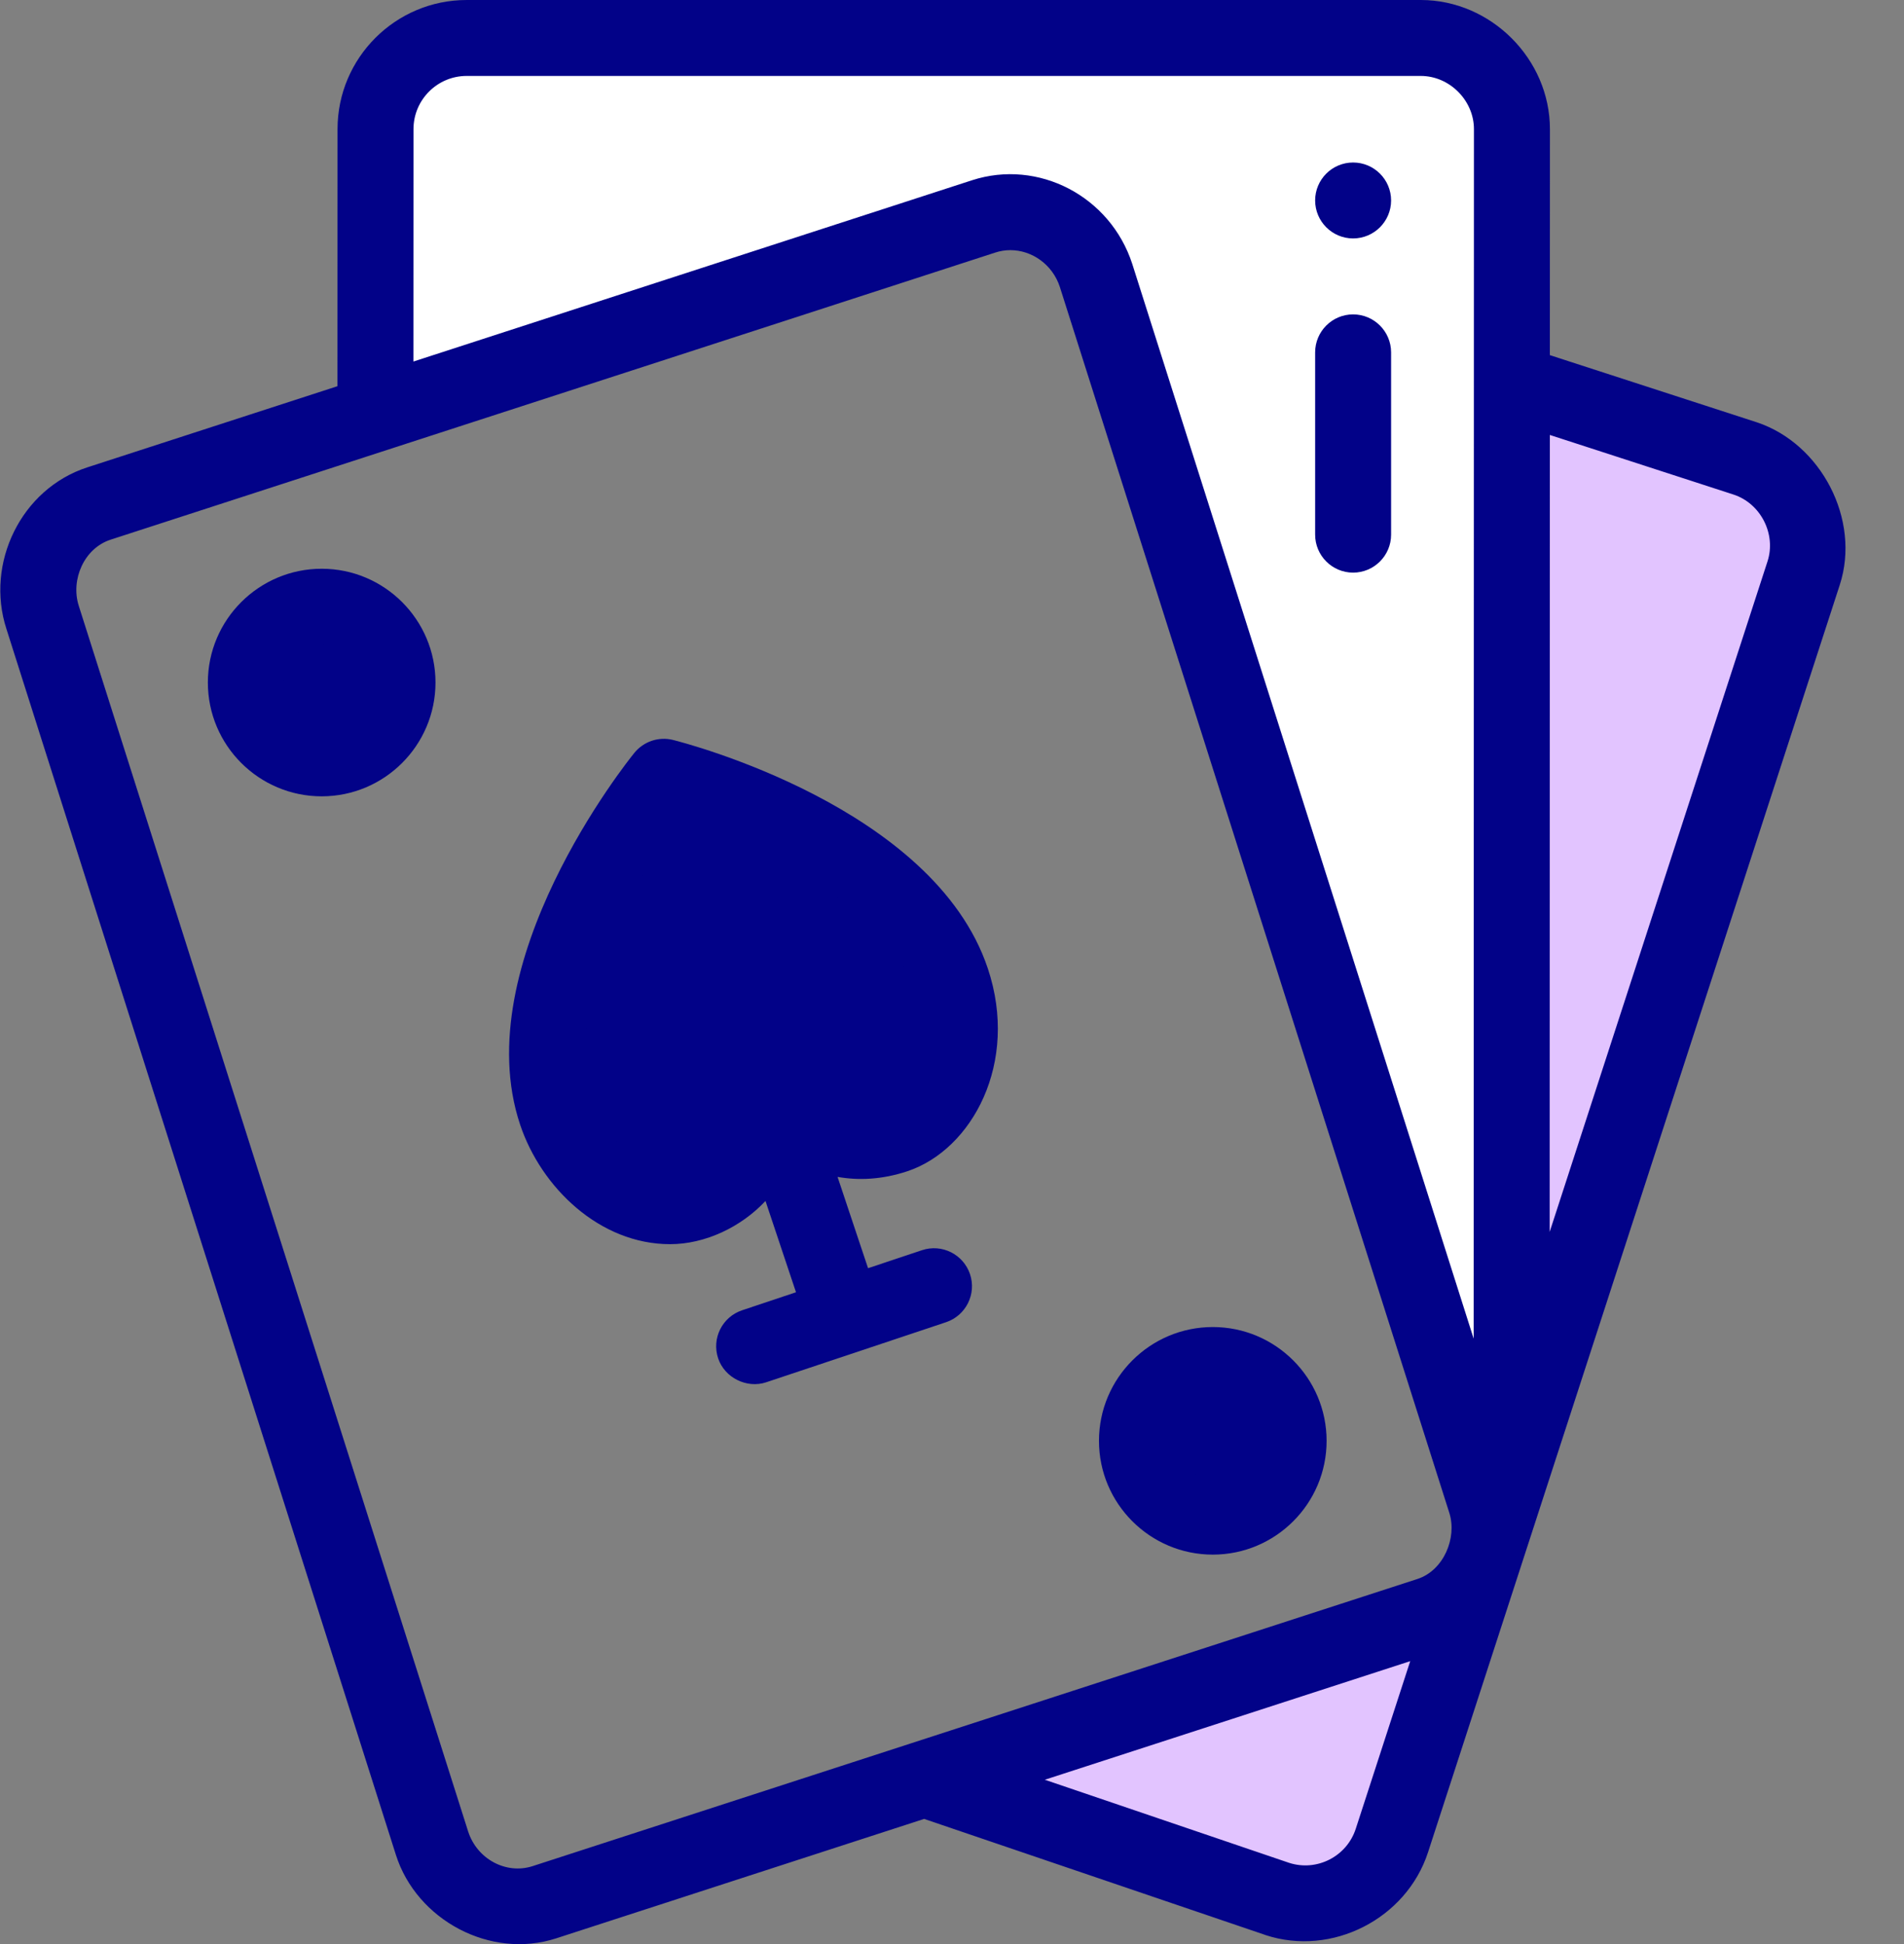 <?xml version="1.0" encoding="UTF-8"?>
<svg width="47px" height="48px" viewBox="0 0 47 48" version="1.1" xmlns="http://www.w3.org/2000/svg" xmlns:xlink="http://www.w3.org/1999/xlink">
    <rect x="0" y="0" width="47" height="48" fill="#808080" stroke="none"/>
    <title>gambling</title>
    <g id="Home" stroke="none" stroke-width="1" fill="none" fill-rule="evenodd">
        <g id="Home-1600" transform="translate(-766, -2109)" fill-rule="nonzero">
            <g id="Ниша-4" transform="translate(70, 2109)">
                <g id="Group-5-Copy-6" transform="translate(674, 0)">
                    <g id="gambling" transform="translate(22, 0)">
                        <path d="M43.08,11.319 L37.321,9.449 L37.314,36.082 C37.314,36.197 37.305,36.31 37.289,36.42 L44.523,14.15 C44.906,12.969 44.26,11.702 43.08,11.319 Z" id="Path" fill="#E2C4FF"></path>
                        <path d="M35.072,0.938 L11.52,0.938 C10.277,0.938 9.269,1.945 9.269,3.188 L9.267,10.216 L24.281,5.343 C25.431,4.97 26.674,5.623 27.057,6.803 L36.668,37.062 C36.72,37.224 36.753,37.387 36.77,37.549 C37.109,37.155 37.314,36.643 37.314,36.082 L37.322,3.189 C37.322,1.946 36.315,0.938 35.072,0.938 Z" id="Path" fill="#FFFFFF"></path>
                        <path d="M35.279,39.875 L22.818,43.92 L31.528,46.884 C32.708,47.267 33.975,46.621 34.359,45.441 L36.488,38.884 C36.23,39.34 35.811,39.703 35.279,39.875 Z" id="Path" fill="#E2C4FF"></path>
                        <path d="M36.668,37.062 L27.057,6.803 C26.674,5.623 25.431,4.97 24.281,5.343 L2.441,12.432 C1.291,12.806 0.669,14.065 1.052,15.246 L10.663,45.504 C11.047,46.684 12.289,47.338 13.439,46.965 L35.279,39.875 C36.429,39.502 37.051,38.242 36.668,37.062 Z" id="Path"></path>
                        <g id="Group" transform="translate(6, 14.906)" fill="#020288">
                            <path d="M10.387,4.273 C10.387,4.273 6.542,9.012 7.729,12.563 C8.322,14.339 9.98,15.167 11.134,14.781 C12.999,14.158 12.997,12.086 12.997,12.086 C12.997,12.086 14.241,13.743 16.106,13.12 C17.26,12.735 18.088,11.076 17.494,9.301 C16.308,5.749 10.387,4.273 10.387,4.273 Z" id="Path"></path>
                            <circle id="Oval" cx="1.941" cy="1.945" r="1.872"></circle>
                            <circle id="Oval" cx="23.937" cy="20.667" r="1.872"></circle>
                        </g>
                        <g id="Group" fill="#020288">
                            <path d="M45.183,12.03 C44.805,11.294 44.164,10.692 43.369,10.427 L38.258,8.768 C38.258,8.768 38.26,3.193 38.26,3.189 C38.26,1.455 36.802,0 35.072,0 L11.52,0 C9.762,0 8.332,1.43 8.332,3.187 L8.33,9.535 C8.33,9.535 2.157,11.538 2.152,11.54 C0.518,12.071 -0.367,13.911 0.159,15.529 C0.159,15.529 9.767,45.779 9.772,45.794 C10.284,47.408 12.108,48.383 13.729,47.857 L22.812,44.908 L31.227,47.771 C31.231,47.773 31.235,47.774 31.239,47.776 C32.872,48.314 34.715,47.38 35.251,45.731 C35.251,45.731 45.408,14.46 45.415,14.439 C45.675,13.638 45.561,12.767 45.183,12.03 Z M10.207,3.188 C10.207,2.464 10.796,1.875 11.519,1.875 C11.519,1.875 35.029,1.875 35.072,1.875 C35.782,1.875 36.384,2.48 36.384,3.188 L36.377,33.05 L27.949,6.514 C27.406,4.844 25.631,3.919 23.992,4.451 L10.205,8.926 L10.207,3.188 Z M13.15,46.073 C12.493,46.286 11.778,45.901 11.557,45.221 C11.557,45.221 1.958,15.001 1.944,14.956 C1.74,14.313 2.074,13.537 2.731,13.324 L24.57,6.235 C24.693,6.195 24.818,6.176 24.941,6.176 C25.477,6.176 25.984,6.534 26.163,7.087 C26.163,7.087 35.76,37.302 35.776,37.352 C35.972,37.969 35.637,38.773 34.99,38.984 L13.15,46.073 Z M33.467,45.151 C33.245,45.836 32.508,46.213 31.823,45.993 L25.791,43.941 L34.811,41.013 L33.467,45.151 Z M43.631,13.86 L38.253,30.416 L38.258,10.739 C38.258,10.739 42.783,12.208 42.79,12.21 C43.464,12.429 43.849,13.188 43.631,13.86 Z" id="Shape"></path>
                            <path d="M22.403,28.916 C23.99,28.385 25.165,26.247 24.384,23.91 C23.05,19.916 16.876,18.335 16.614,18.269 C16.26,18.181 15.888,18.306 15.659,18.588 C15.489,18.798 11.505,23.773 12.839,27.767 C13.359,29.324 14.808,30.719 16.54,30.718 C17.408,30.718 18.295,30.295 18.896,29.651 L19.649,31.905 L18.319,32.35 C17.828,32.514 17.563,33.045 17.727,33.536 C17.887,34.016 18.434,34.288 18.913,34.128 L23.352,32.645 C23.843,32.481 24.109,31.95 23.945,31.459 C23.78,30.968 23.249,30.702 22.758,30.867 L21.428,31.311 L20.675,29.057 C21.186,29.147 21.766,29.128 22.403,28.916 Z M16.837,28.798 C15.834,29.133 14.893,27.997 14.618,27.172 C13.874,24.945 15.656,21.78 16.747,20.256 C18.535,20.818 21.861,22.277 22.605,24.504 C23.046,25.823 22.438,26.927 21.809,27.137 C20.623,27.533 19.778,26.468 19.747,26.429 C19.505,26.106 19.083,25.975 18.7,26.103 C18.317,26.231 18.059,26.589 18.059,26.993 C18.059,27.007 18.046,28.394 16.837,28.798 Z" id="Shape"></path>
                            <path d="M7.941,14.042 C6.391,14.042 5.131,15.302 5.131,16.851 C5.131,18.401 6.391,19.661 7.941,19.661 C9.49,19.661 10.75,18.401 10.75,16.851 C10.75,15.302 9.49,14.042 7.941,14.042 Z M7.941,17.786 C7.425,17.786 7.006,17.367 7.006,16.851 C7.006,16.336 7.425,15.917 7.941,15.917 C8.456,15.917 8.875,16.336 8.875,16.851 C8.875,17.367 8.456,17.786 7.941,17.786 Z" id="Shape"></path>
                            <path d="M29.938,32.764 C28.388,32.764 27.128,34.024 27.128,35.574 C27.128,37.123 28.388,38.383 29.938,38.383 C31.487,38.383 32.747,37.123 32.747,35.574 C32.747,34.024 31.487,32.764 29.938,32.764 Z M29.938,36.508 C29.422,36.508 29.003,36.089 29.003,35.574 C29.003,35.058 29.422,34.639 29.938,34.639 C30.453,34.639 30.872,35.058 30.872,35.574 C30.872,36.089 30.453,36.508 29.938,36.508 Z" id="Shape"></path>
                            <path d="M33.401,5.887 C33.918,5.887 34.339,5.466 34.339,4.949 C34.339,4.432 33.918,4.012 33.401,4.012 C32.884,4.012 32.464,4.432 32.464,4.949 C32.464,5.466 32.884,5.887 33.401,5.887 Z" id="Path"></path>
                            <path d="M33.401,14.138 C33.918,14.138 34.339,13.717 34.339,13.201 L34.339,8.7 C34.339,8.183 33.918,7.762 33.401,7.762 C32.884,7.762 32.464,8.183 32.464,8.7 L32.464,13.201 C32.464,13.717 32.884,14.138 33.401,14.138 Z" id="Path"></path>
                        </g>
                    </g>
                </g>
            </g>
        </g>
    </g>
</svg>